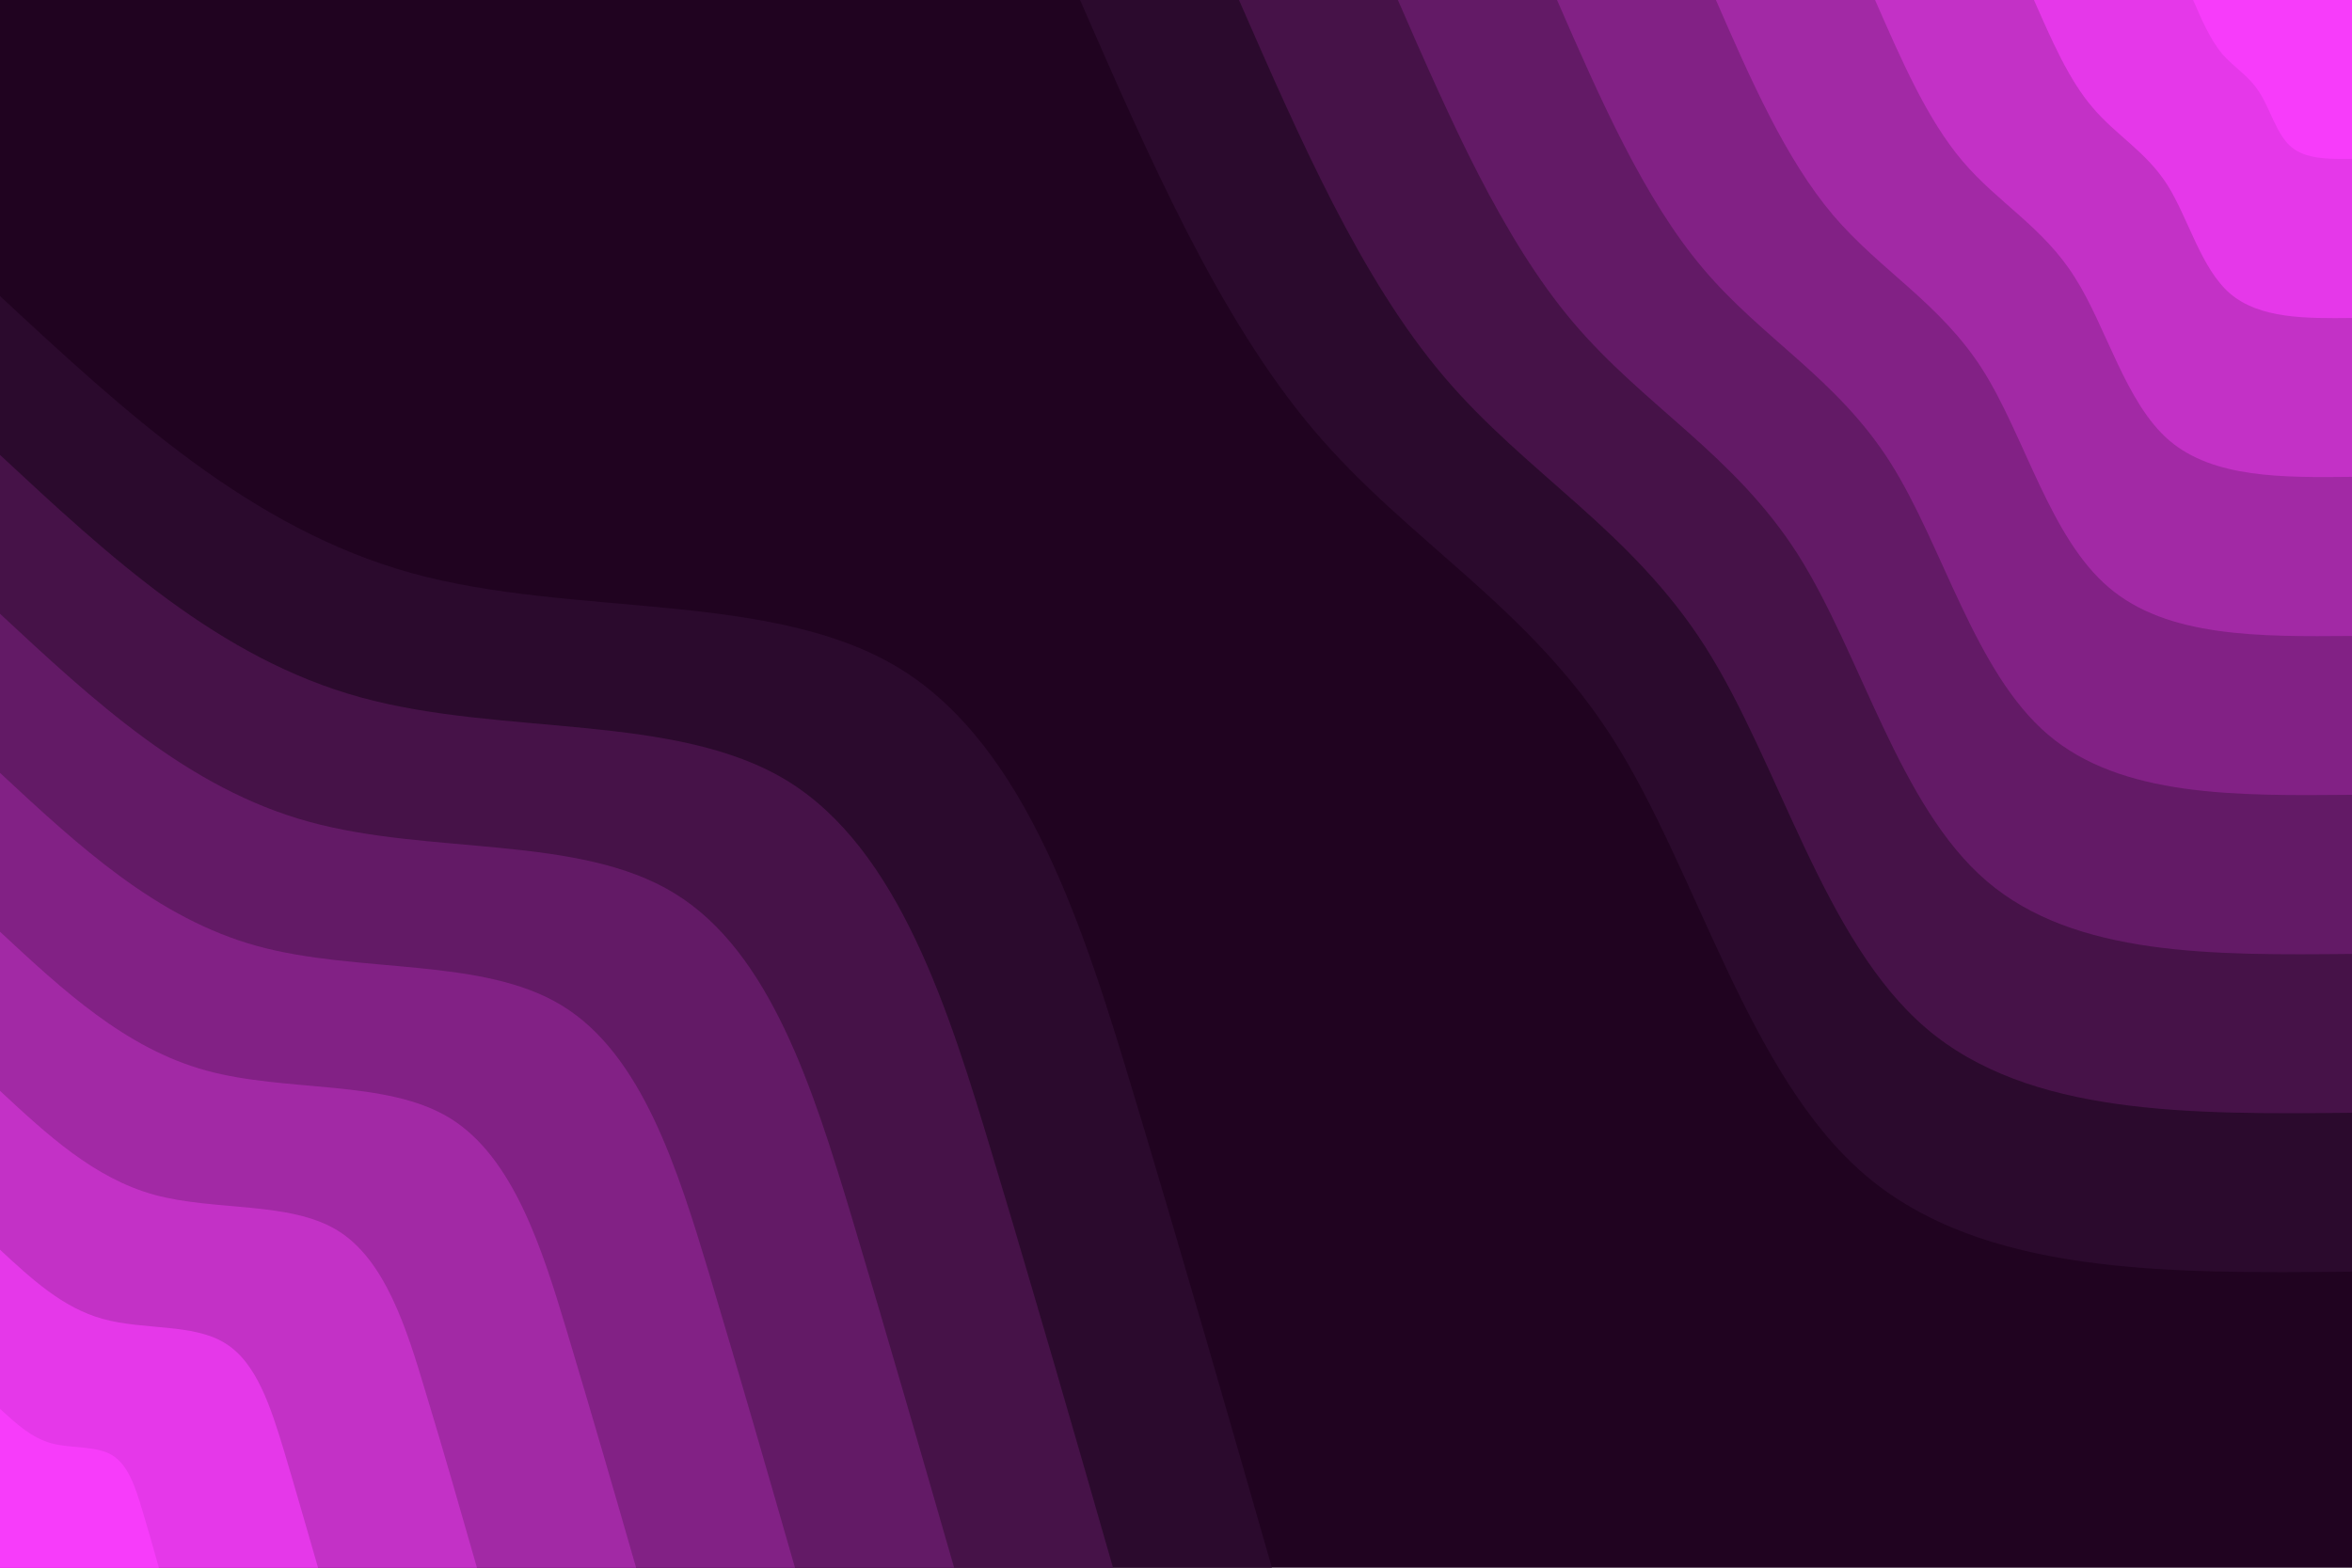 <svg id="visual" viewBox="0 0 900 600" width="900" height="600" xmlns="http://www.w3.org/2000/svg" xmlns:xlink="http://www.w3.org/1999/xlink" version="1.1"><rect x="0" y="0" width="900" height="600" fill="#200320"></rect><defs><linearGradient id="grad1_0" x1="33.3%" y1="0%" x2="100%" y2="100%"><stop offset="20%" stop-color="#f73cfa" stop-opacity="1"></stop><stop offset="80%" stop-color="#f73cfa" stop-opacity="1"></stop></linearGradient></defs><defs><linearGradient id="grad1_1" x1="33.3%" y1="0%" x2="100%" y2="100%"><stop offset="20%" stop-color="#f73cfa" stop-opacity="1"></stop><stop offset="80%" stop-color="#d434d7" stop-opacity="1"></stop></linearGradient></defs><defs><linearGradient id="grad1_2" x1="33.3%" y1="0%" x2="100%" y2="100%"><stop offset="20%" stop-color="#b22db6" stop-opacity="1"></stop><stop offset="80%" stop-color="#d434d7" stop-opacity="1"></stop></linearGradient></defs><defs><linearGradient id="grad1_3" x1="33.3%" y1="0%" x2="100%" y2="100%"><stop offset="20%" stop-color="#b22db6" stop-opacity="1"></stop><stop offset="80%" stop-color="#912595" stop-opacity="1"></stop></linearGradient></defs><defs><linearGradient id="grad1_4" x1="33.3%" y1="0%" x2="100%" y2="100%"><stop offset="20%" stop-color="#721e75" stop-opacity="1"></stop><stop offset="80%" stop-color="#912595" stop-opacity="1"></stop></linearGradient></defs><defs><linearGradient id="grad1_5" x1="33.3%" y1="0%" x2="100%" y2="100%"><stop offset="20%" stop-color="#721e75" stop-opacity="1"></stop><stop offset="80%" stop-color="#541657" stop-opacity="1"></stop></linearGradient></defs><defs><linearGradient id="grad1_6" x1="33.3%" y1="0%" x2="100%" y2="100%"><stop offset="20%" stop-color="#390e3a" stop-opacity="1"></stop><stop offset="80%" stop-color="#541657" stop-opacity="1"></stop></linearGradient></defs><defs><linearGradient id="grad1_7" x1="33.3%" y1="0%" x2="100%" y2="100%"><stop offset="20%" stop-color="#390e3a" stop-opacity="1"></stop><stop offset="80%" stop-color="#200320" stop-opacity="1"></stop></linearGradient></defs><defs><linearGradient id="grad2_0" x1="0%" y1="0%" x2="66.7%" y2="100%"><stop offset="20%" stop-color="#f73cfa" stop-opacity="1"></stop><stop offset="80%" stop-color="#f73cfa" stop-opacity="1"></stop></linearGradient></defs><defs><linearGradient id="grad2_1" x1="0%" y1="0%" x2="66.7%" y2="100%"><stop offset="20%" stop-color="#d434d7" stop-opacity="1"></stop><stop offset="80%" stop-color="#f73cfa" stop-opacity="1"></stop></linearGradient></defs><defs><linearGradient id="grad2_2" x1="0%" y1="0%" x2="66.7%" y2="100%"><stop offset="20%" stop-color="#d434d7" stop-opacity="1"></stop><stop offset="80%" stop-color="#b22db6" stop-opacity="1"></stop></linearGradient></defs><defs><linearGradient id="grad2_3" x1="0%" y1="0%" x2="66.7%" y2="100%"><stop offset="20%" stop-color="#912595" stop-opacity="1"></stop><stop offset="80%" stop-color="#b22db6" stop-opacity="1"></stop></linearGradient></defs><defs><linearGradient id="grad2_4" x1="0%" y1="0%" x2="66.7%" y2="100%"><stop offset="20%" stop-color="#912595" stop-opacity="1"></stop><stop offset="80%" stop-color="#721e75" stop-opacity="1"></stop></linearGradient></defs><defs><linearGradient id="grad2_5" x1="0%" y1="0%" x2="66.7%" y2="100%"><stop offset="20%" stop-color="#541657" stop-opacity="1"></stop><stop offset="80%" stop-color="#721e75" stop-opacity="1"></stop></linearGradient></defs><defs><linearGradient id="grad2_6" x1="0%" y1="0%" x2="66.7%" y2="100%"><stop offset="20%" stop-color="#541657" stop-opacity="1"></stop><stop offset="80%" stop-color="#390e3a" stop-opacity="1"></stop></linearGradient></defs><defs><linearGradient id="grad2_7" x1="0%" y1="0%" x2="66.7%" y2="100%"><stop offset="20%" stop-color="#200320" stop-opacity="1"></stop><stop offset="80%" stop-color="#390e3a" stop-opacity="1"></stop></linearGradient></defs><g transform="translate(900, 0)"><path d="M0 486.7C-70.7 487.4 -141.3 488.1 -186.3 449.7C-231.2 411.3 -250.4 333.8 -282.8 282.8C-315.3 231.8 -361.1 207.3 -397.3 164.6C-433.5 121.8 -460.1 60.9 -486.7 0L0 0Z" fill="#2b0a2d"></path><path d="M0 425.9C-61.8 426.5 -123.7 427.1 -163 393.5C-202.3 359.9 -219.1 292.1 -247.5 247.5C-275.9 202.9 -315.9 181.4 -347.6 144C-379.3 106.6 -402.6 53.3 -425.9 0L0 0Z" fill="#461248"></path><path d="M0 365.1C-53 365.6 -106 366.1 -139.7 337.3C-173.4 308.5 -187.8 250.4 -212.1 212.1C-236.5 173.9 -270.8 155.5 -298 123.4C-325.1 91.4 -345.1 45.7 -365.1 0L0 0Z" fill="#631a66"></path><path d="M0 304.2C-44.2 304.6 -88.3 305.1 -116.4 281.1C-144.5 257.1 -156.5 208.7 -176.8 176.8C-197.1 144.9 -225.7 129.6 -248.3 102.8C-270.9 76.1 -287.6 38.1 -304.2 0L0 0Z" fill="#822185"></path><path d="M0 243.4C-35.3 243.7 -70.7 244 -93.1 224.8C-115.6 205.7 -125.2 166.9 -141.4 141.4C-157.7 115.9 -180.5 103.6 -198.6 82.3C-216.7 60.9 -230.1 30.5 -243.4 0L0 0Z" fill="#a229a5"></path><path d="M0 182.5C-26.5 182.8 -53 183 -69.9 168.6C-86.7 154.2 -93.9 125.2 -106.1 106.1C-118.2 86.9 -135.4 77.7 -149 61.7C-162.6 45.7 -172.5 22.8 -182.5 0L0 0Z" fill="#c331c6"></path><path d="M0 121.7C-17.7 121.9 -35.3 122 -46.6 112.4C-57.8 102.8 -62.6 83.5 -70.7 70.7C-78.8 58 -90.3 51.8 -99.3 41.1C-108.4 30.5 -115 15.2 -121.7 0L0 0Z" fill="#e538e9"></path><path d="M0 60.8C-8.8 60.9 -17.7 61 -23.3 56.2C-28.9 51.4 -31.3 41.7 -35.4 35.4C-39.4 29 -45.1 25.9 -49.7 20.6C-54.2 15.2 -57.5 7.6 -60.8 0L0 0Z" fill="#f73cfa"></path></g><g transform="translate(0, 600)"><path d="M0 -486.7C47.9 -442.2 95.8 -397.7 157.7 -380.6C219.5 -363.6 295.3 -374.1 344.2 -344.2C393 -314.3 415 -244 434.2 -179.9C453.5 -115.8 470.1 -57.9 486.7 0L0 0Z" fill="#2b0a2d"></path><path d="M0 -425.9C41.9 -386.9 83.8 -348 138 -333.1C192.1 -318.2 258.4 -327.3 301.2 -301.2C343.9 -275 363.1 -213.5 379.9 -157.4C396.8 -101.3 411.4 -50.6 425.9 0L0 0Z" fill="#461248"></path><path d="M0 -365.1C35.9 -331.7 71.9 -298.2 118.2 -285.5C164.6 -272.7 221.5 -280.6 258.1 -258.1C294.8 -235.7 311.2 -183 325.7 -134.9C340.1 -86.8 352.6 -43.4 365.1 0L0 0Z" fill="#631a66"></path><path d="M0 -304.2C29.9 -276.4 59.9 -248.5 98.5 -237.9C137.2 -227.3 184.6 -233.8 215.1 -215.1C245.7 -196.4 259.3 -152.5 271.4 -112.4C283.4 -72.4 293.8 -36.2 304.2 0L0 0Z" fill="#822185"></path><path d="M0 -243.4C24 -221.1 47.9 -198.8 78.8 -190.3C109.8 -181.8 147.7 -187 172.1 -172.1C196.5 -157.1 207.5 -122 217.1 -89.9C226.7 -57.9 235.1 -28.9 243.4 0L0 0Z" fill="#a229a5"></path><path d="M0 -182.5C18 -165.8 35.9 -149.1 59.1 -142.7C82.3 -136.4 110.7 -140.3 129.1 -129.1C147.4 -117.9 155.6 -91.5 162.8 -67.4C170.1 -43.4 176.3 -21.7 182.5 0L0 0Z" fill="#c331c6"></path><path d="M0 -121.7C12 -110.6 24 -99.4 39.4 -95.2C54.9 -90.9 73.8 -93.5 86 -86C98.3 -78.6 103.7 -61 108.6 -45C113.4 -28.9 117.5 -14.5 121.7 0L0 0Z" fill="#e538e9"></path><path d="M0 -60.8C6 -55.3 12 -49.7 19.7 -47.6C27.4 -45.5 36.9 -46.8 43 -43C49.1 -39.3 51.9 -30.5 54.3 -22.5C56.7 -14.5 58.8 -7.2 60.8 0L0 0Z" fill="#f73cfa"></path></g></svg>